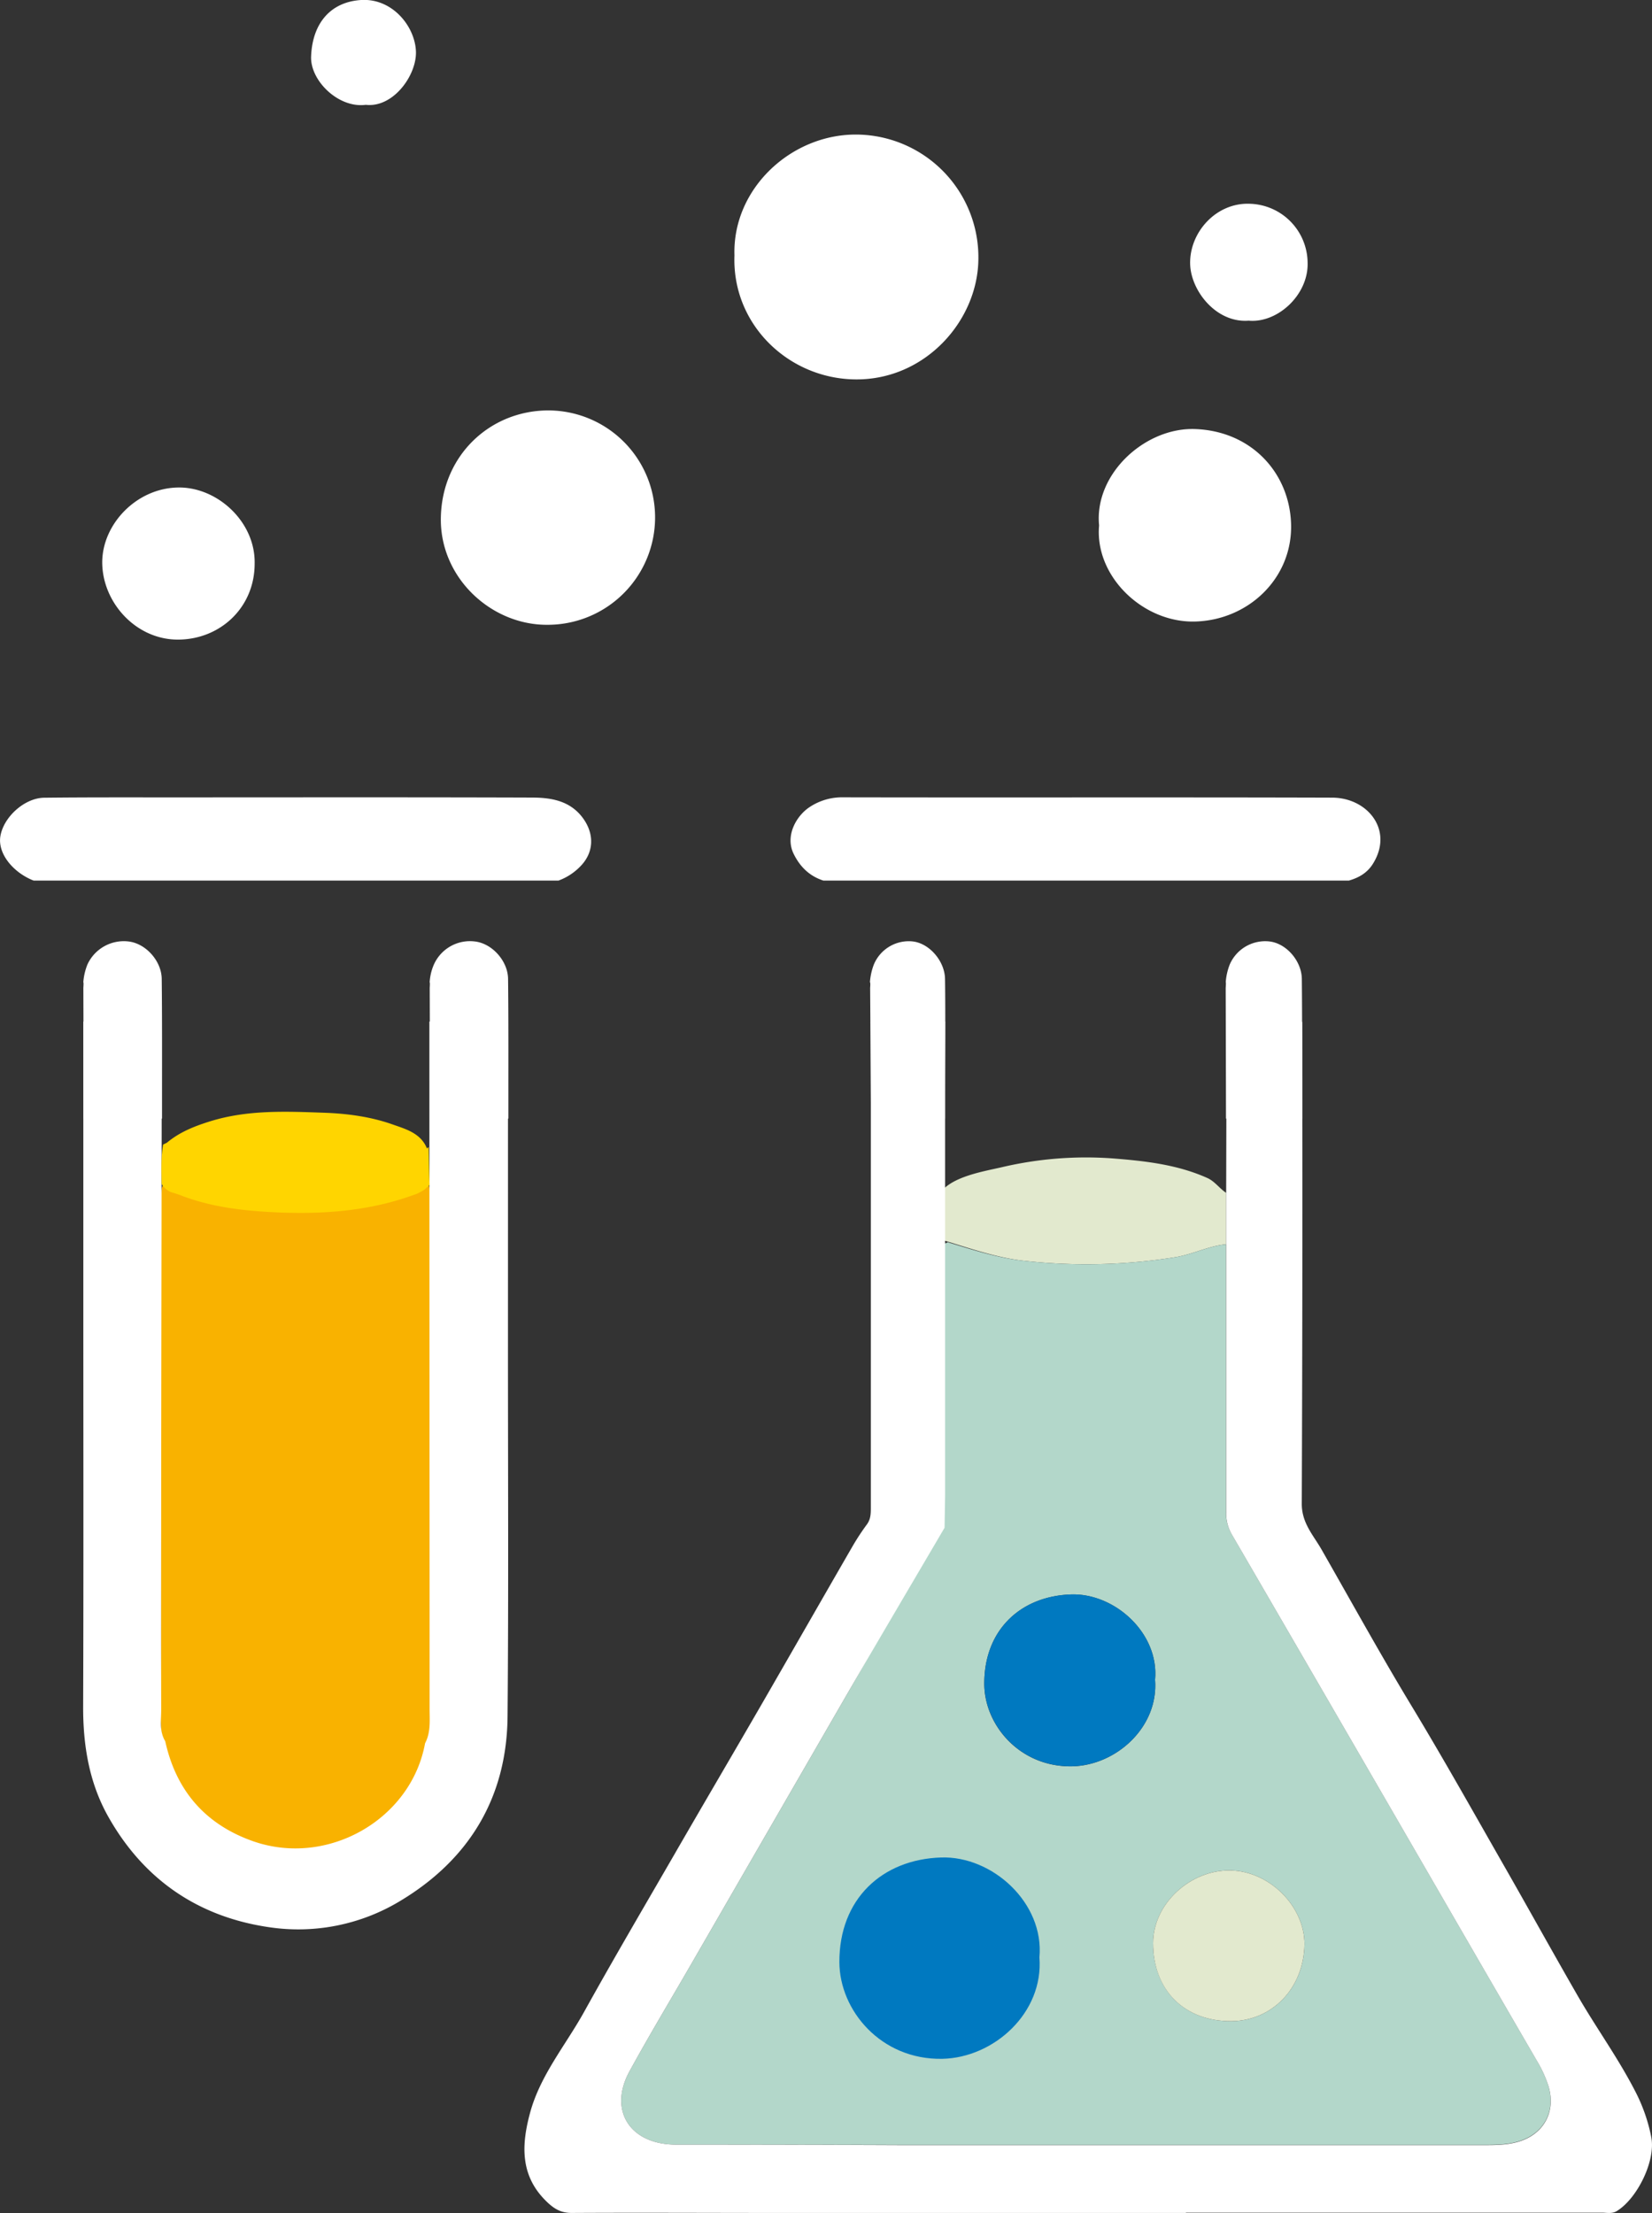 <svg id="Слой_1" data-name="Слой 1" xmlns="http://www.w3.org/2000/svg" viewBox="0 0 651.41 872.63"><rect x="0" y="0" width="651.41" height="872.63" fill="#333333" stroke="none"/><defs><style>.cls-1{fill:#e2e9ce}.cls-4{fill:#fff}</style></defs><path class="cls-1" d="M1040.83-302.68c.76-.26 1.65.06 2.2-.44 5.47-5 15.82-6.72 22.71-8.3a144.86 144.86 0 0143.93-3.45c12.62 1 25.29 2.41 37.1 7.71 3 1.36 4.77 4.13 7.42 5.85v20.29c-7 .67-13.22 4-20.1 5.1a221.66 221.66 0 01-59.45 1.43c-10.51-1.12-21.38-4.88-31.35-7.93-.05-6.98-2.45-13.28-2.46-20.26z" transform="translate(-670.69 771.67)"/><path d="M1154.15-281v105.45a16.62 16.62 0 002.25 8.89q46 79.17 91.83 158.45 14.19 24.51 28.41 49a47.29 47.29 0 014.56 9.94c3.12 10.15-1.8 19.17-12 22.08-4.39 1.25-8.89 1.28-13.39 1.28h-229.4Q982.2 74 938 74c-1 0-2 0-3-.08-16.65-1.07-24.14-14.11-16.1-28.8 7.87-14.39 16.34-28.44 24.54-42.65q30.6-53 61.21-106c12.74-22 24.61-44 37.45-65.88 2-1.5-.83-3.91-.82-5.78 0-31.4 1.34-62.9 1.32-94.3 0-3.81.44-7.74.33-11.56.07-.48 1.26-.34 1.34-.83 10 3.05 19.83 6.27 30.34 7.39a221.66 221.66 0 0059.45-1.43c6.87-1.08 13.14-4.43 20.09-5.08zm-28 171.7c1.67-18.32-15.87-34.19-33.11-33.64-19.9.64-34.3 14-34.23 35.23 0 16.24 14 32.93 34.64 32.54 17.34-.35 34.15-15.44 32.7-34.15zm58.92 104.36c.1-15-13.78-28.89-29.17-29.18-15.93-.3-30.49 13.22-30.52 28.6 0 18.79 12.59 31 30.94 30.83 15.68-.15 28.42-12.6 28.75-30.25z" transform="translate(-670.69 771.67)" fill="#b3d7ca"/><path d="M842.11-86c-5.6 30.79-42.22 53.18-72.25 42.43-19-6.8-30.64-20.34-35-40.12-1.7-12.86-.68-25.77-.7-38.65q-.15-87.48.07-174.95c0-8.74 0-8.63 7.86-5.7 11.42 4.23 23.39 5.72 35.43 6.36 19.43 1 38.66-.16 57.16-6.92 5.36-1.95 5.45-2.06 5.42 3.45-.39 72.38 4.13 141.68 2.01 214.1z" transform="translate(-670.69 771.67)" fill="#f9b200"/><path class="cls-4" d="M995.32-424.45h207.29c3.85-1.12 7.3-3 9.61-6.88 8-13.21-2.42-25.77-16.19-25.81-64.32-.2-128.63 0-192.95-.13a23.08 23.08 0 00-13.15 3.85c-5.18 3.41-9.8 11.3-6.28 18.46 2.77 5.62 6.73 8.9 11.67 10.51zm326.52 495.64a67.34 67.34 0 00-6.54-18.58c-6.63-12.84-15.12-24.56-22.32-37-9.92-17.22-19.52-34.61-29.39-51.86-12-21-23.83-42.12-36.35-62.82-12.28-20.3-23.72-41.07-35.48-61.65-3.2-5.6-7.79-10.37-7.76-18q.38-95 .16-190h-29.8q-.09 33.76-.17 67.53v125.74a16.62 16.62 0 002.25 8.89q46 79.17 91.83 158.45 14.19 24.51 28.41 49a47.29 47.29 0 014.56 9.94c3.12 10.15-1.8 19.17-12 22.08-4.39 1.25-8.89 1.28-13.39 1.28h-229.4Q982.2 74 938 74c-1 0-2 0-3-.08-16.65-1.07-24.14-14.11-16.1-28.8 7.87-14.39 16.34-28.44 24.54-42.65q30.6-53 61.21-106c12.74-22 25.66-43.83 38.5-65.73.06-4.29.15-8.58.21-12.87v-186.71h-29.29v191.19c0 2.48.08 4.9-1.58 7.13a94.44 94.44 0 00-5.87 9c-12 20.77-23.89 41.6-35.89 62.37-11.42 19.75-23 39.43-34.39 59.18-11.85 20.5-23.83 40.89-35.29 61.56-7.3 13.16-17.3 25-21.32 39.78-3.34 12.29-4.15 24.52 6.16 34.75 3 3 5.79 4.84 10.25 4.82 26.72-.15 53.45 0 80.17 0h162v-.11h164c2 0 4 .51 5.84-.59 8.06-4.87 15.42-19.72 13.69-29.05zm-637.9-495.64h207a22.85 22.85 0 008.54-5.55c5.25-5.27 5.67-12.34 1.45-18.53-5-7.29-12.58-8.62-20.37-8.64-47-.16-94-.08-140.95-.07-17.16 0-34.33-.06-51.49.13-7.83.09-16.14 7.72-17.3 15.3-1 6.51 4.57 13.55 12 16.9.36.17.74.32 1.12.46zM871-368.84h-31c0 76.93.11 221.19.09 270.89 0 4.61.51 9.35-1.79 13.69-5.49 30.16-38.67 49.05-68.13 38.51-18.63-6.66-30.07-19.93-34.32-39.31-2.41-4-1.58-8.39-1.59-12.62-.09-30.48 0-61 0-91.45 0-26.56.19-119.42.22-179.71h-30.93v114.09c0 52 .11 104-.07 156-.05 15.35 2.38 30.1 9.93 43.48 13.94 24.71 35.34 39.42 63.3 43.52a77.63 77.63 0 0052.12-10.54c27-16.33 41.74-40.77 42-72.65.42-48.48.15-97 .16-145.45q.01-64.25.01-128.45zm58-198.74a42.34 42.34 0 01-42.25 42.28c-22.26.26-42.59-18.48-42.23-42.09.37-24.49 19.14-42.29 42.18-42.44a42.16 42.16 0 0142.3 42.25zm31.3-103.36c-.85-26.19 22.14-47.65 47.78-47.67a48.4 48.4 0 0148.4 49.13c-.23 24.23-20.87 47.59-48.31 47.42-26.52-.16-48.89-21.67-47.87-48.88zM771.1-549.39c0 17.27-13.56 29.87-30.19 29.93S711-534.13 711-550c.07-15.08 13.64-29.34 30.18-29.44 15.35-.1 30.29 13.63 29.92 30.05zm332.98-15.09c-2-20.32 18.2-38.8 38-38 22.33.88 37.13 17.51 37.7 37.48.6 21.38-16.92 38-38.14 38.42-20.4.37-39.35-17.93-37.56-37.9zm58.97-80.75c-12.8 1-22.87-11.84-23.07-22.46-.23-12.42 10.26-24.11 23.46-23.63A23.45 23.45 0 011186.3-668c.33 12.58-11.84 23.83-23.25 22.77zm-348.12-85.11c-10.82 1.43-21.91-9.56-21.57-19 .48-13.2 7.71-21.52 19.59-22.32 12.22-.83 21.19 10.06 21.74 20 .52 9.41-8.84 22.57-19.76 21.32z" transform="translate(-670.69 771.67)"/><path d="M1126.15-109.32c1.45 18.71-15.36 33.8-32.7 34.13-20.63.39-34.59-16.3-34.64-32.54-.07-21.22 14.33-34.59 34.23-35.23 17.24-.55 34.78 15.32 33.11 33.64zM1080.55.16c1.71 21.92-18 39.59-38.3 40-24.18.46-40.52-19.09-40.58-38.12-.08-24.86 16.79-40.52 40.1-41.27 20.23-.67 40.74 17.93 38.78 39.39z" transform="translate(-670.69 771.67)" fill="#0079c0"/><path class="cls-1" d="M1185.07-4.94c-.33 17.65-13.06 30.1-28.75 30.25-18.35.18-31-12-30.94-30.83 0-15.38 14.59-28.9 30.52-28.6 15.39.29 29.27 14.18 29.17 29.18z" transform="translate(-670.69 771.67)"/><path d="M839.72-319.34c-.23.19-.48.35-.72.54a.49.49 0 000-.12c-2.5-6.07-8.61-7.61-13.65-9.41-8.52-3-17.71-4.24-26.77-4.56-15.18-.54-30.39-1.23-45.3 3.46-6.2 1.95-11.91 4.25-16.86 8.42h-.09a13.54 13.54 0 01-1.32.66c-.87 5.16-.69 10.37-.58 15.56a8.22 8.22 0 003.76 3.25 41 41 0 014.77 1.6c11.21 4.15 22.95 5.61 34.77 6.23 19.07 1 37.93-.16 56.09-6.78l1.26-.45c.32-.15.65-.3 1-.47a21.8 21.8 0 002-1.21c.59-.51 1.16-1 1.75-1.55.09-.12.18-.22.26-.34-.17-4.94-.28-9.88-.37-14.83z" transform="translate(-670.69 771.67)" fill="#ffd500"/><path class="cls-4" d="M703.56-382.06l.14 51.47h30.88v-8.25c0-15.62.06-31.23-.12-46.85-.08-7.13-6.45-14.2-13.47-14.78a15.78 15.78 0 00-15.82 9.11 23.41 23.41 0 00-1.63 7c.19.09.02 2.04.02 2.3zm136.58 0l.13 51.47h30.88v-8.25c0-15.62.06-31.23-.12-46.85-.08-7.13-6.45-14.2-13.47-14.78a15.56 15.56 0 00-16.11 9.94 20.68 20.68 0 00-1.34 6.2c.19.06.03 2.01.03 2.27zm173.66 0l.38 54.67 29.15-3.2v-8.25c0-15.62.22-31.15 0-46.77-.08-7.13-6.3-14.28-13-14.86a14.91 14.91 0 00-15.06 9.11 24.17 24.17 0 00-1.55 7c.28.09.08 2.04.08 2.3zm140.2 0l.13 51.47h30v-8.25c0-15.62.06-31.23-.11-46.85-.08-7.13-6.26-14.2-13.07-14.78a15.23 15.23 0 00-15.35 9.11 23.61 23.61 0 00-1.58 7c.17.09-.02 2.04-.02 2.3z" transform="translate(-670.69 771.67)"/></svg>